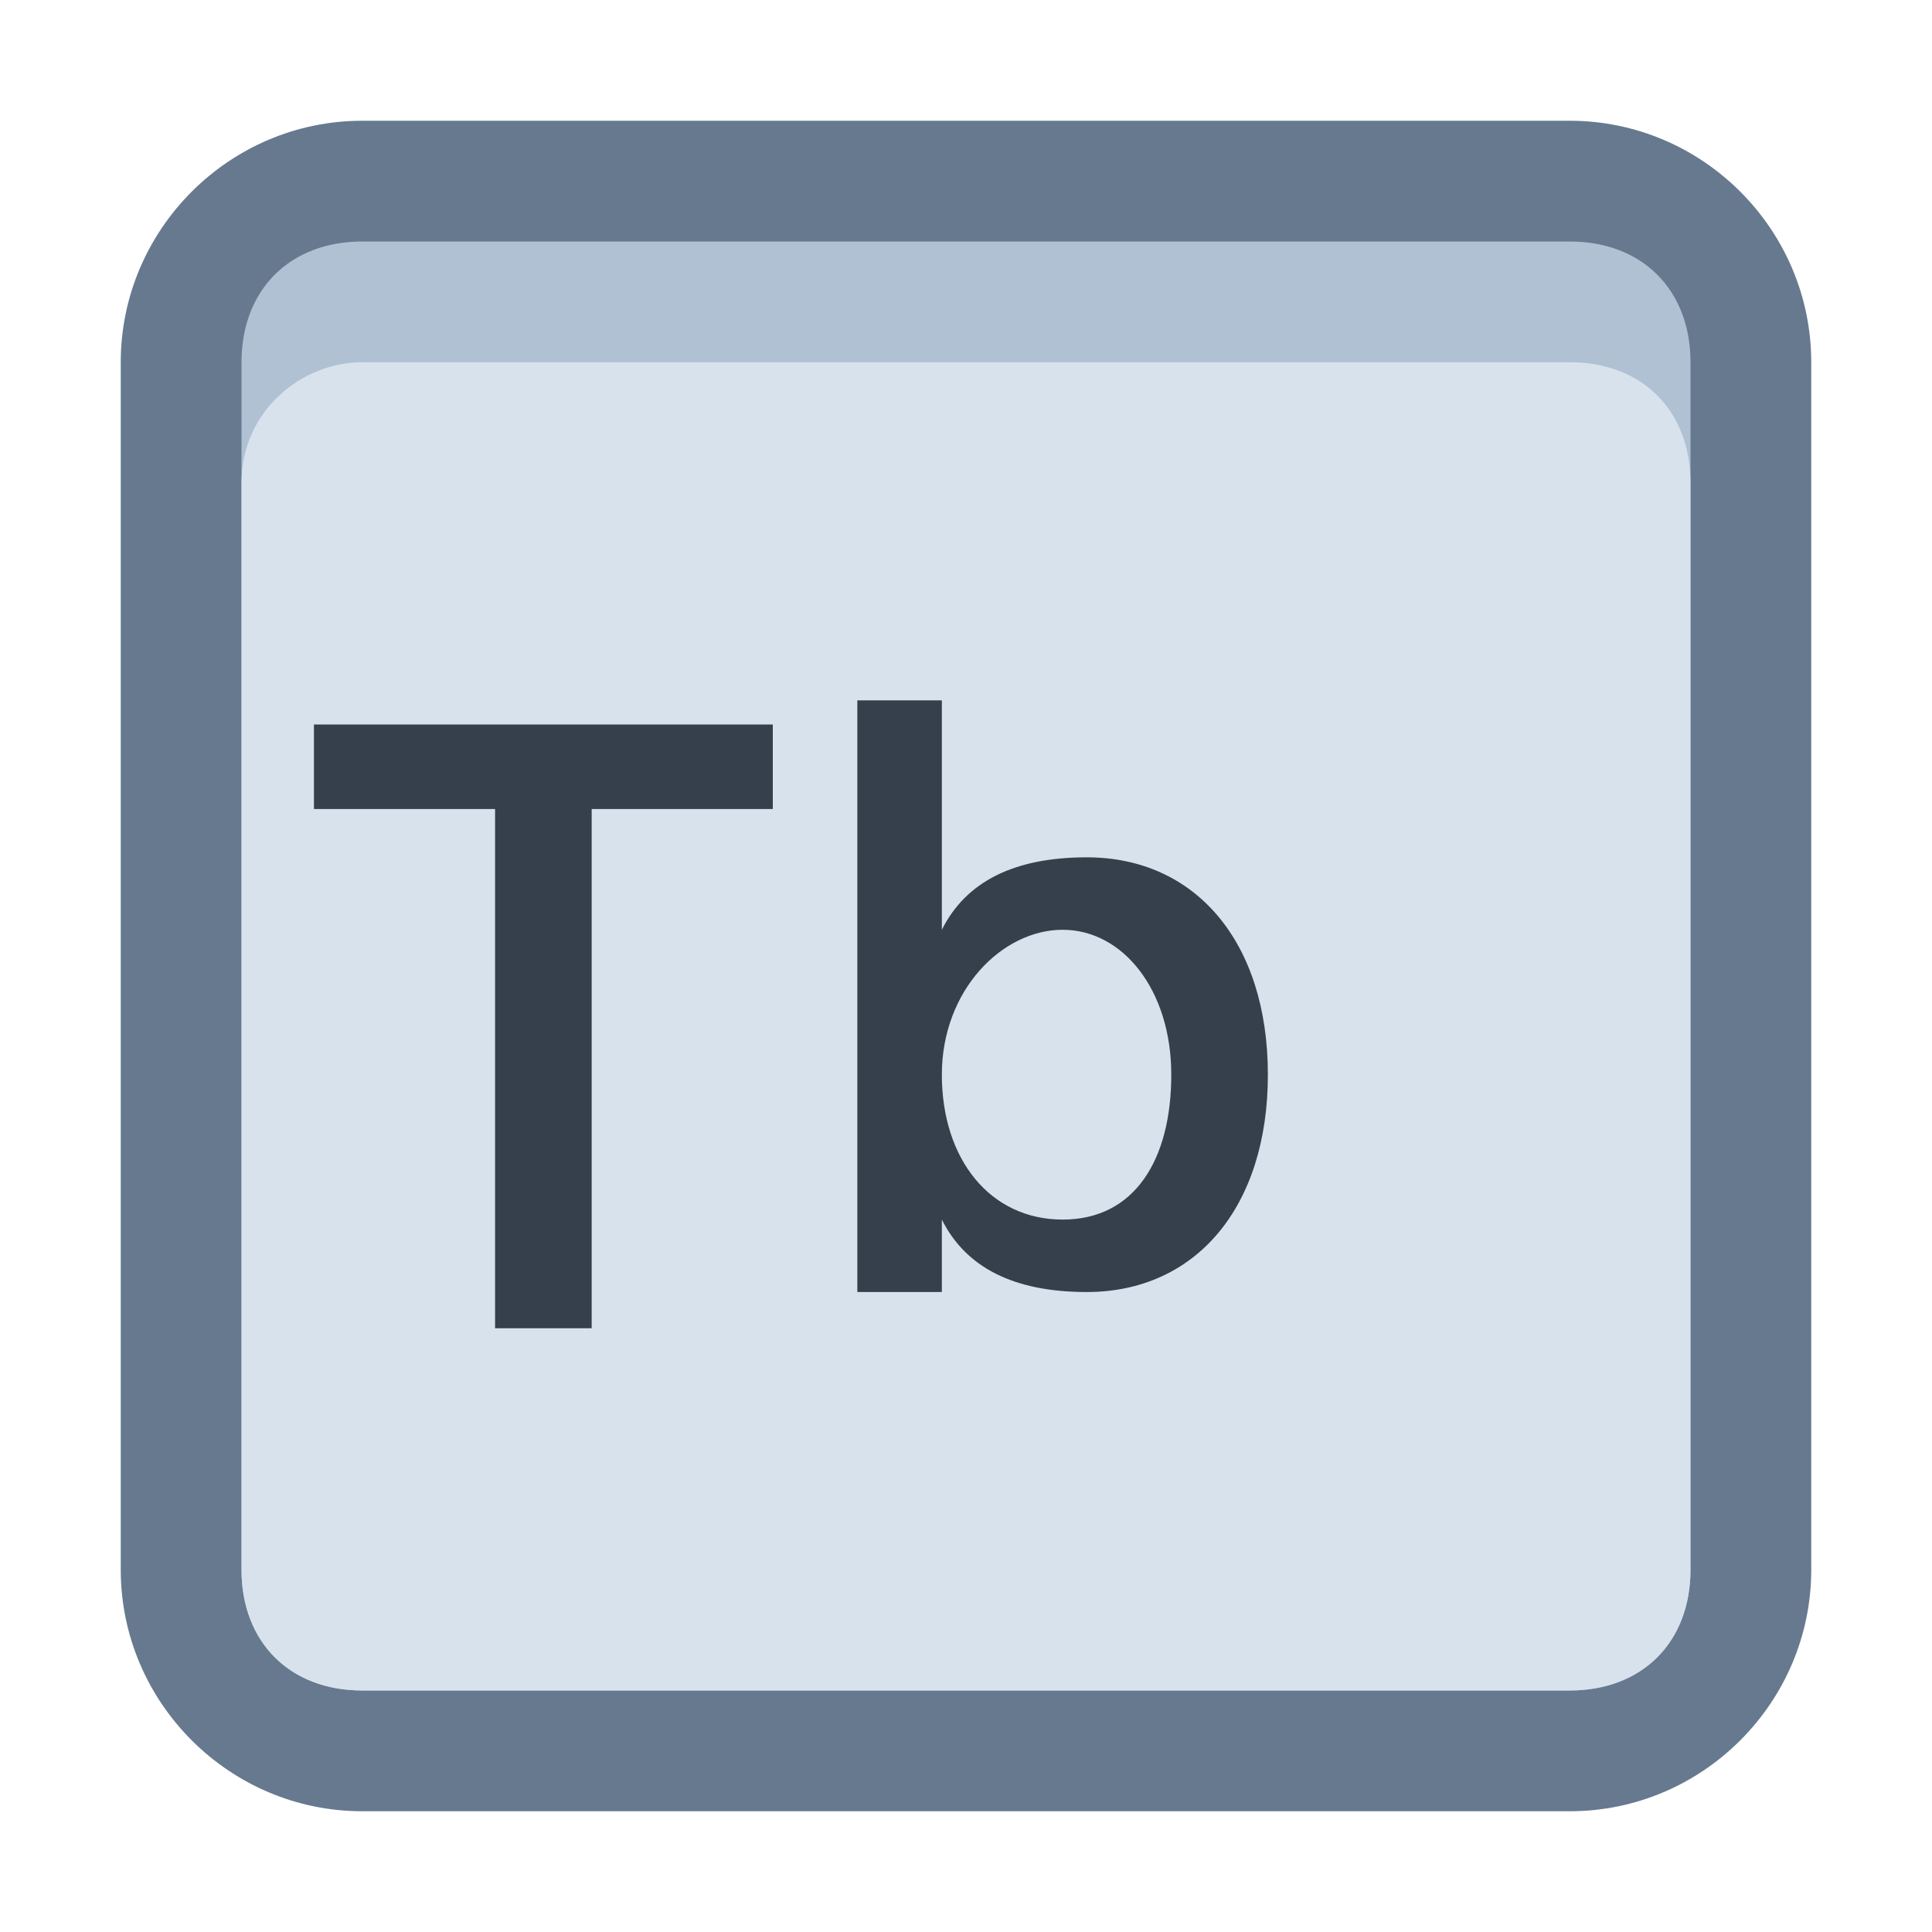 <?xml version="1.0" encoding="utf-8"?>
<!-- Generator: Adobe Illustrator 22.1.0, SVG Export Plug-In . SVG Version: 6.00 Build 0)  -->
<svg version="1.2" baseProfile="tiny" id="katman_1"
	 xmlns="http://www.w3.org/2000/svg" xmlns:xlink="http://www.w3.org/1999/xlink" x="0px" y="0px" viewBox="0 0 16 16"
	 xml:space="preserve">
<path fill="#B0C1D4" d="M3,1.5h10c0.8,0,1.5,0.7,1.5,1.5v10c0,0.8-0.7,1.5-1.5,1.5H3c-0.8,0-1.5-0.7-1.5-1.5V3
	C1.5,2.2,2.2,1.5,3,1.5z"/>
<path fill="#66798F" d="M13,2c0.6,0,1,0.4,1,1v10c0,0.6-0.4,1-1,1H3c-0.6,0-1-0.4-1-1V3c0-0.6,0.4-1,1-1H13 M13,1H3C1.9,1,1,1.9,1,3
	v10c0,1.1,0.9,2,2,2h10c1.1,0,2-0.9,2-2V3C15,1.9,14.1,1,13,1z"/>
<path fill="#D8E2ED" d="M3,3h10c0.6,0,1,0.4,1,1v9c0,0.6-0.4,1-1,1H3c-0.6,0-1-0.4-1-1V4C2,3.4,2.5,3,3,3z"/>
<g>
	<path fill="#36404D" d="M4.1,11V6.7H2.6V6h3.8v0.7H4.9V11H4.1z"/>
	<path fill="#36404D" d="M7.8,10.1L7.8,10.1l0,0.6H7.1V5.8h0.7v1.9h0C8,7.3,8.4,7.1,9,7.1c0.9,0,1.5,0.7,1.5,1.8
		c0,1.1-0.6,1.8-1.5,1.8C8.4,10.7,8,10.5,7.8,10.1z M7.8,8.9c0,0.7,0.4,1.2,1,1.2c0.6,0,0.9-0.5,0.9-1.2c0-0.7-0.4-1.2-0.9-1.2
		S7.8,8.2,7.8,8.9z"/>
</g>
</svg>
